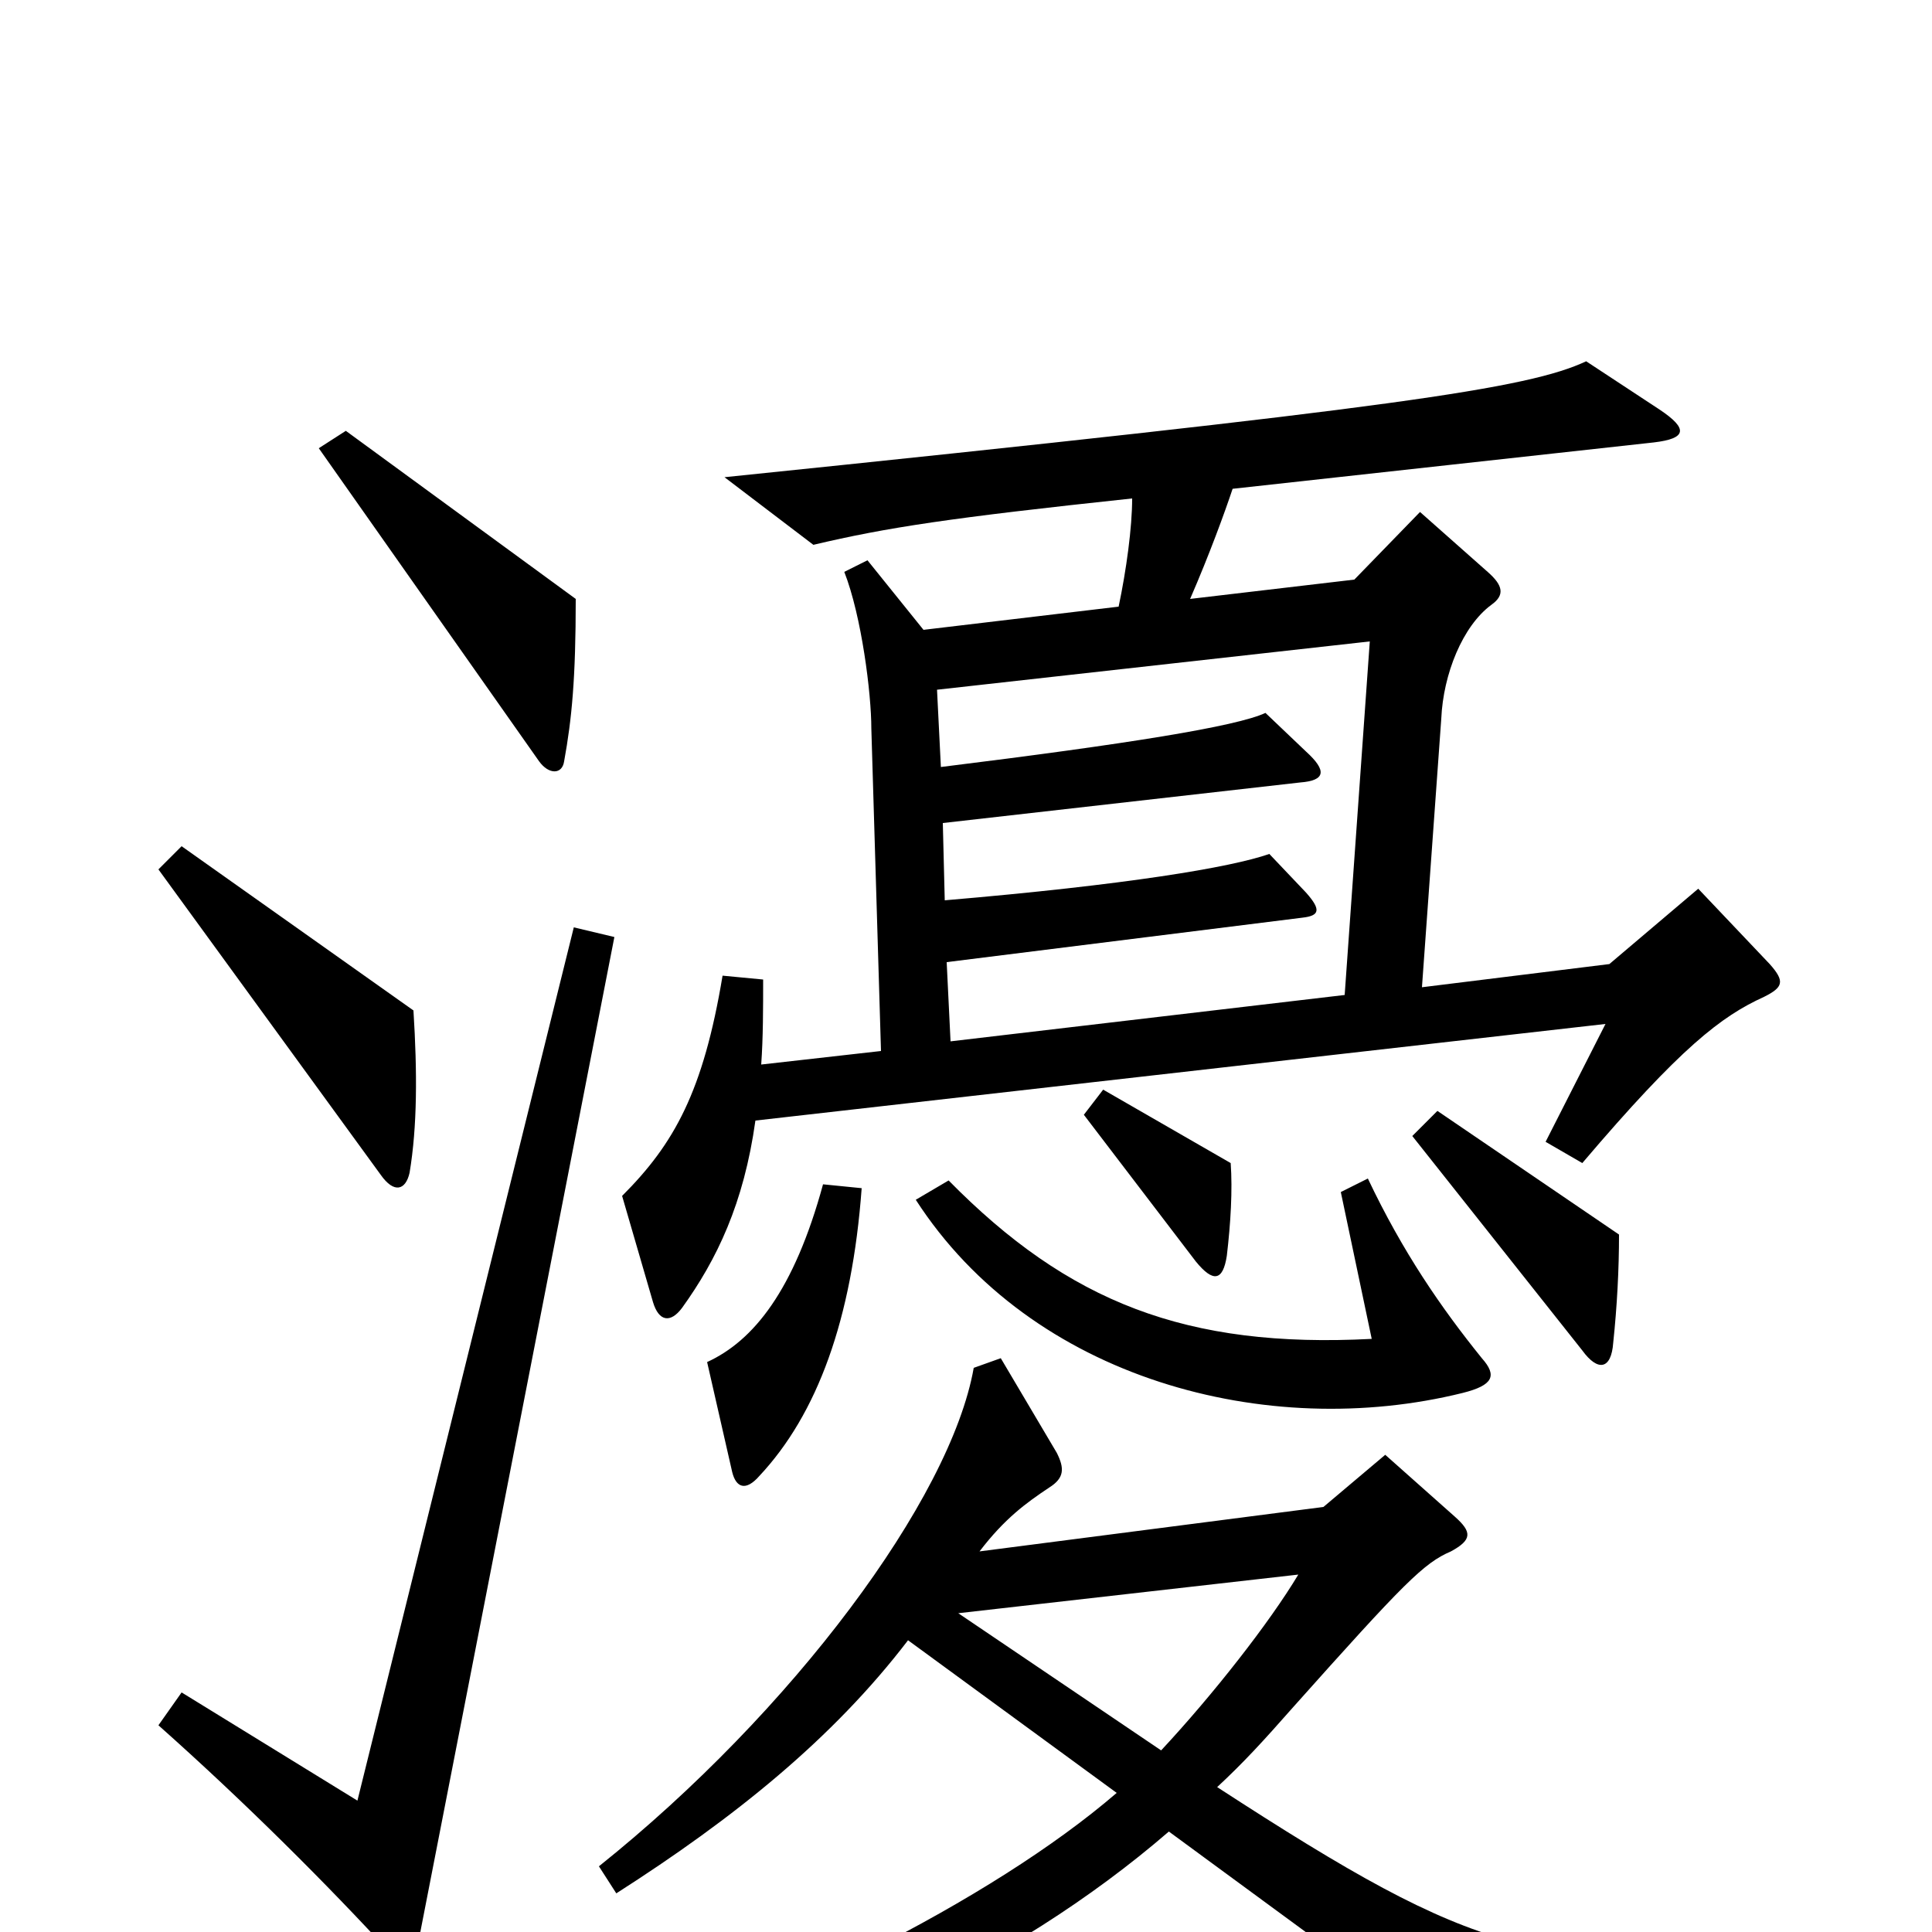 <svg xmlns="http://www.w3.org/2000/svg" viewBox="0 -1000 1000 1000">
	<path fill="#000000" d="M298 -690L179 -777L165 -768L279 -606C284 -599 291 -599 292 -606C296 -628 298 -649 298 -690ZM916 -501L879 -540L833 -501L736 -489L746 -628C747 -651 757 -676 772 -687C779 -692 778 -697 770 -704L735 -735L701 -700L616 -690C626 -713 634 -735 638 -747L856 -771C873 -773 874 -778 859 -788L821 -813C791 -799 725 -789 375 -753L421 -718C459 -727 492 -732 586 -742C586 -727 583 -705 579 -686L478 -674L449 -710L437 -704C446 -681 451 -641 451 -623L456 -456L394 -449C395 -463 395 -478 395 -493L374 -495C364 -435 349 -408 322 -381L338 -326C341 -316 347 -315 353 -323C371 -348 385 -377 391 -420L831 -470L800 -409L819 -398C870 -458 891 -474 913 -484C923 -489 924 -492 916 -501ZM214 -477L94 -562L82 -550L197 -392C204 -382 210 -384 212 -393C216 -417 216 -445 214 -477ZM637 -398L571 -436L561 -423L619 -347C628 -336 633 -337 635 -350C637 -367 638 -384 637 -398ZM838 -361L744 -425L731 -412L819 -301C827 -290 834 -291 835 -305C837 -324 838 -343 838 -361ZM767 -297C746 -323 726 -352 708 -390L694 -383L710 -307C614 -302 553 -326 491 -389L474 -379C534 -286 656 -254 757 -279C773 -283 775 -288 767 -297ZM446 -385L426 -387C411 -332 390 -306 366 -295L379 -238C381 -230 386 -228 393 -236C423 -268 441 -317 446 -385ZM318 -515L297 -520L185 -68L94 -124L82 -107C127 -67 170 -24 203 12C209 19 214 19 216 8ZM932 27L931 9C796 20 767 14 630 -75C644 -88 654 -99 669 -116C727 -181 737 -191 751 -197C762 -203 762 -207 753 -215L717 -247L685 -220L507 -197C520 -214 531 -222 543 -230C551 -235 551 -240 547 -248L518 -297L504 -292C492 -224 410 -114 310 -34L319 -20C380 -59 431 -100 470 -151L578 -72C513 -16 396 42 291 74L298 93C415 68 524 18 605 -52L763 64ZM709 -668L696 -485L492 -461L490 -502L674 -525C683 -526 684 -529 676 -538L657 -558C637 -551 583 -542 489 -534L488 -574L673 -595C686 -596 687 -601 676 -611L655 -631C640 -624 584 -615 487 -603L485 -643ZM672 -185C657 -160 628 -123 601 -94L496 -165Z"/>
</svg>